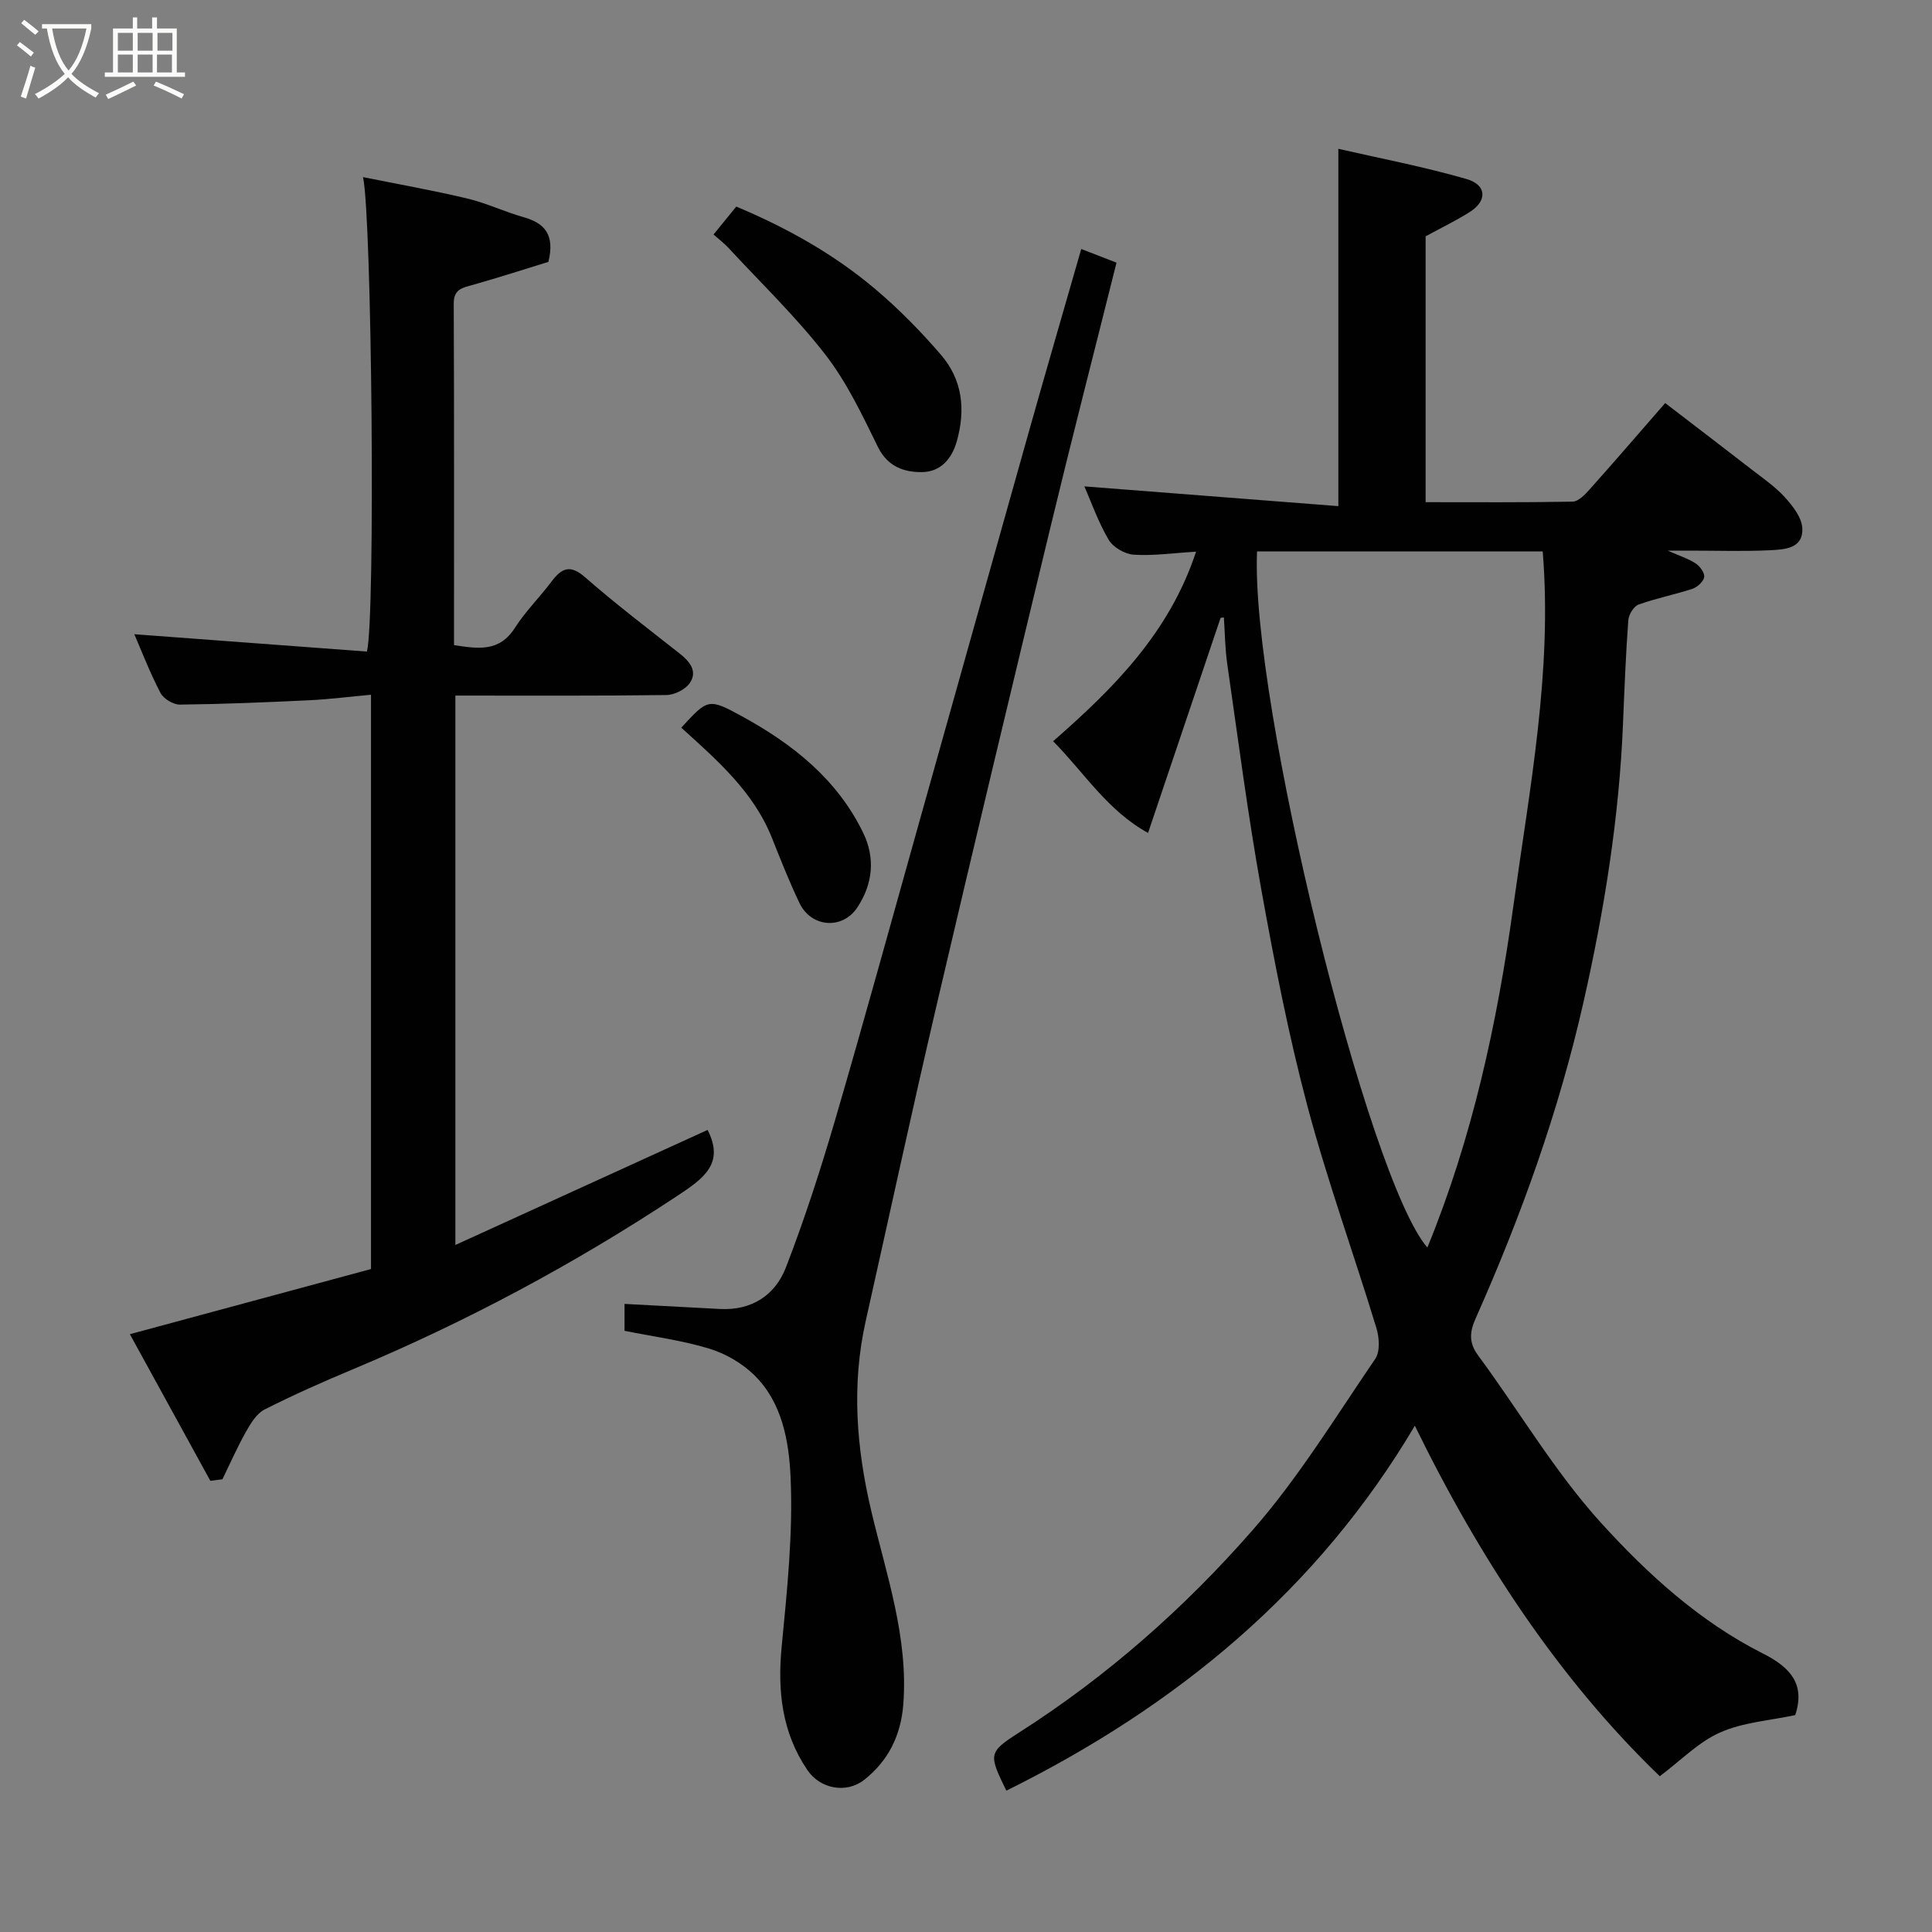 <svg enable-background="new 0 0 400 400" viewBox="0 0 400 400" xmlns="http://www.w3.org/2000/svg"><rect x="0" y="0" width="400" height="400" fill="#808080" stroke="none"/><path d="m6.4 11.7c-1-.8-1.9-1.6-2.9-2.3l.6-.7c.9.7 1.9 1.4 2.9 2.2zm-2.1 8.3c.7-2.1 1.4-4.2 2-6.4.2.1.6.3 1 .4-.7 2.3-1.3 4.4-1.9 6.4zm3-12.8c-1.1-.9-2.1-1.7-2.9-2.4l.6-.7c1 .8 2 1.5 3 2.4zm1.4-1.3v-.9h10.2v.9c-.9 4.2-2.3 7.3-4.1 9.4 1.3 1.4 3.2 2.7 5.7 4-.2.2-.4.5-.7.9-2.5-1.4-4.4-2.7-5.7-4.2-1.4 1.5-3.5 3-6.1 4.4 0 0 0 0-.1-.1-.3-.4-.5-.7-.7-.8 2.7-1.4 4.7-2.8 6.2-4.2-1.8-2.2-3-5.3-3.7-9.4zm9.2 0h-7.1c.6 3.8 1.7 6.7 3.4 8.7 1.7-2 2.9-4.8 3.7-8.7z" fill="#fbfcfa"/><path d="m31.6 3.6h.9v2.3h4.1v9.1h1.7v.9h-16.6v-.9h1.7v-9.1h4.1v-2.3h.9v2.3h3.1v-2.3zm-4 13.3.6.8c-1.9.9-3.8 1.9-5.8 2.8-.2-.3-.3-.6-.5-.9 2-.9 3.9-1.8 5.7-2.7zm-3.2-10.1v3.7h3.1v-3.7zm0 4.5v3.7h3.1v-3.7zm4.1-4.5v3.7h3.1v-3.7zm0 4.5v3.7h3.1v-3.7zm9.1 9.1c-2.1-1.1-4.1-2-5.8-2.7l.5-.8c2.2.9 4.1 1.8 5.8 2.6zm-1.9-13.6h-3.1v3.7h3.1zm-3.2 4.5v3.7h3.1v-3.7z" fill="#fbfcfa"/><g fill="#010101"><path d="m252.71 127.92c-4.94 14.66-9.89 29.31-15.02 44.53-8.42-4.64-13.15-12.4-19.65-18.99 12.43-10.87 24.04-22.39 29.59-39.24-4.86.29-8.92.89-12.93.62-1.84-.13-4.27-1.55-5.18-3.11-2.19-3.74-3.64-7.91-5.01-11.03 17.4 1.35 35.15 2.73 52.58 4.09 0-25.25 0-49.21 0-73.98 8.45 1.94 17.62 3.68 26.55 6.26 4.18 1.21 4.3 4.5.72 6.78-2.85 1.82-5.93 3.29-9.2 5.08v55.04c10.24 0 20.34.08 30.43-.11 1.19-.02 2.53-1.43 3.48-2.48 5.15-5.77 10.2-11.63 15.69-17.93 6.16 4.73 12.1 9.25 18 13.83 2.34 1.81 4.83 3.52 6.79 5.69 1.61 1.78 3.45 4.12 3.59 6.32.27 4.31-3.68 4.48-6.68 4.63-5.49.27-10.99.08-16.49.08-1.32 0-2.63 0-4.69 0 2.41 1.07 4.24 1.64 5.79 2.65.89.58 1.9 1.98 1.76 2.83-.15.94-1.42 2.09-2.44 2.43-3.68 1.21-7.52 1.95-11.15 3.26-1 .36-2.04 2.09-2.12 3.27-.52 7.09-.8 14.19-1.09 21.29-.79 19.53-3.88 38.73-8.19 57.77-5.12 22.64-12.93 44.34-22.34 65.5-1.17 2.63-1.48 4.91.5 7.59 8.53 11.54 15.88 24.13 25.47 34.69 9.63 10.61 20.49 20.5 33.56 27.08 5.75 2.9 8.75 6.41 6.65 12.73-5.2 1.12-10.75 1.48-15.53 3.59-4.47 1.97-8.12 5.78-12.51 9.07-20.85-20.09-37.22-44.95-50.71-72.57-20.16 34.07-49.34 58.11-84.58 75.56-3.59-7.44-3.88-7.88 2.58-12 18.24-11.63 34.33-25.84 48.45-41.99 9.51-10.88 17.16-23.42 25.35-35.41 1.03-1.5.84-4.4.25-6.35-4.69-15.39-10.19-30.56-14.32-46.09-3.92-14.77-6.84-29.84-9.55-44.89-2.77-15.43-4.78-31.01-7.02-46.53-.46-3.19-.48-6.43-.7-9.65-.24.02-.46.06-.68.09zm7.55-13.76c-1.4 31.02 22.98 129.96 35.26 144.13 9.29-22.65 14.46-46.42 17.81-70.74 3.37-24.39 8.1-48.63 6.07-73.39-20.49 0-39.62 0-59.14 0z"/><path d="m43.55 306.59c-5.5-10.03-11.01-20.07-16.66-30.36 17.45-4.72 33.67-9.1 49.92-13.49 0-39.59 0-78.87 0-118.9-4.43.4-8.6.94-12.79 1.14-8.92.43-17.84.8-26.77.9-1.37.02-3.4-1.21-4.03-2.43-2.19-4.19-3.89-8.62-5.41-12.14 15.83 1.18 32.1 2.39 48.16 3.59 1.79-7.13 1.02-89.99-.81-98.23 7.44 1.5 14.58 2.76 21.62 4.44 3.94.94 7.67 2.74 11.58 3.84 4.36 1.22 6.57 3.59 5.18 9.27-4.82 1.48-10.18 3.21-15.6 4.75-2.14.6-4.01.85-4 3.87.1 23.47.06 46.95.06 70.73 4.92.73 9.35 1.51 12.59-3.56 2.19-3.43 5.15-6.35 7.61-9.62 2.12-2.82 3.88-3.57 6.98-.84 6.28 5.5 12.94 10.56 19.5 15.73 2.11 1.66 3.79 3.66 2.15 6.11-.91 1.36-3.2 2.49-4.88 2.51-14.46.19-28.92.11-43.67.11v113.75c17.85-8.14 35.22-16.06 52.22-23.82 3.53 6.94-.72 9.98-6.3 13.67-21.3 14.09-43.66 26.05-67.2 35.91-6.16 2.58-12.28 5.29-18.24 8.31-1.63.83-2.84 2.84-3.81 4.55-1.8 3.2-3.29 6.58-4.9 9.89-.82.1-1.66.21-2.5.32z"/><path d="m223.86 51.55c2.35.91 4.69 1.82 7.3 2.83-4.61 18.44-9.27 36.52-13.65 54.67-7.94 32.89-15.82 65.8-23.52 98.75-5.11 21.86-9.85 43.82-14.76 65.73-2.96 13.21-1.92 26.28 1.16 39.32 3.12 13.18 7.69 26.12 6.63 40.01-.49 6.41-3.09 11.69-8.1 15.64-3.68 2.89-9.11 1.89-11.76-2.03-5.28-7.78-6.21-16.37-5.32-25.59 1.12-11.65 2.37-23.42 1.84-35.06-.33-7.36-1.72-15.48-7.56-21.16-2.52-2.45-5.94-4.43-9.31-5.45-5.58-1.7-11.44-2.46-17.51-3.68 0-1.54 0-3.27 0-5.57 6.66.36 13.2.71 19.75 1.05 6.57.35 11.43-2.84 13.66-8.59 3.86-9.99 7.17-20.21 10.18-30.5 5.98-20.44 11.6-40.98 17.36-61.48 7.61-27.07 15.18-54.15 22.81-81.22 3.48-12.36 7.07-24.67 10.8-37.67z"/><path d="m147.73 48.55c1.71-2.1 3.05-3.74 4.71-5.78 10.47 4.4 20.22 9.84 28.81 17.11 4.87 4.12 9.4 8.73 13.56 13.57 4.44 5.16 5.15 11.29 3.28 17.93-1.1 3.89-3.57 6.29-7.1 6.36-3.63.08-7.18-1.04-9.21-5.17-3.24-6.59-6.43-13.39-10.89-19.14-6.09-7.86-13.34-14.83-20.12-22.16-.78-.85-1.73-1.55-3.04-2.72z"/><path d="m141.05 150.66c5.49-5.97 5.6-6.17 12.55-2.37 10.51 5.75 19.73 13.03 25.11 24.13 2.56 5.27 1.98 10.64-1.21 15.46-3.09 4.66-9.55 4.15-11.97-.9-2.1-4.39-3.89-8.94-5.7-13.48-3.82-9.61-11.41-16.16-18.78-22.84z"/></g></svg>